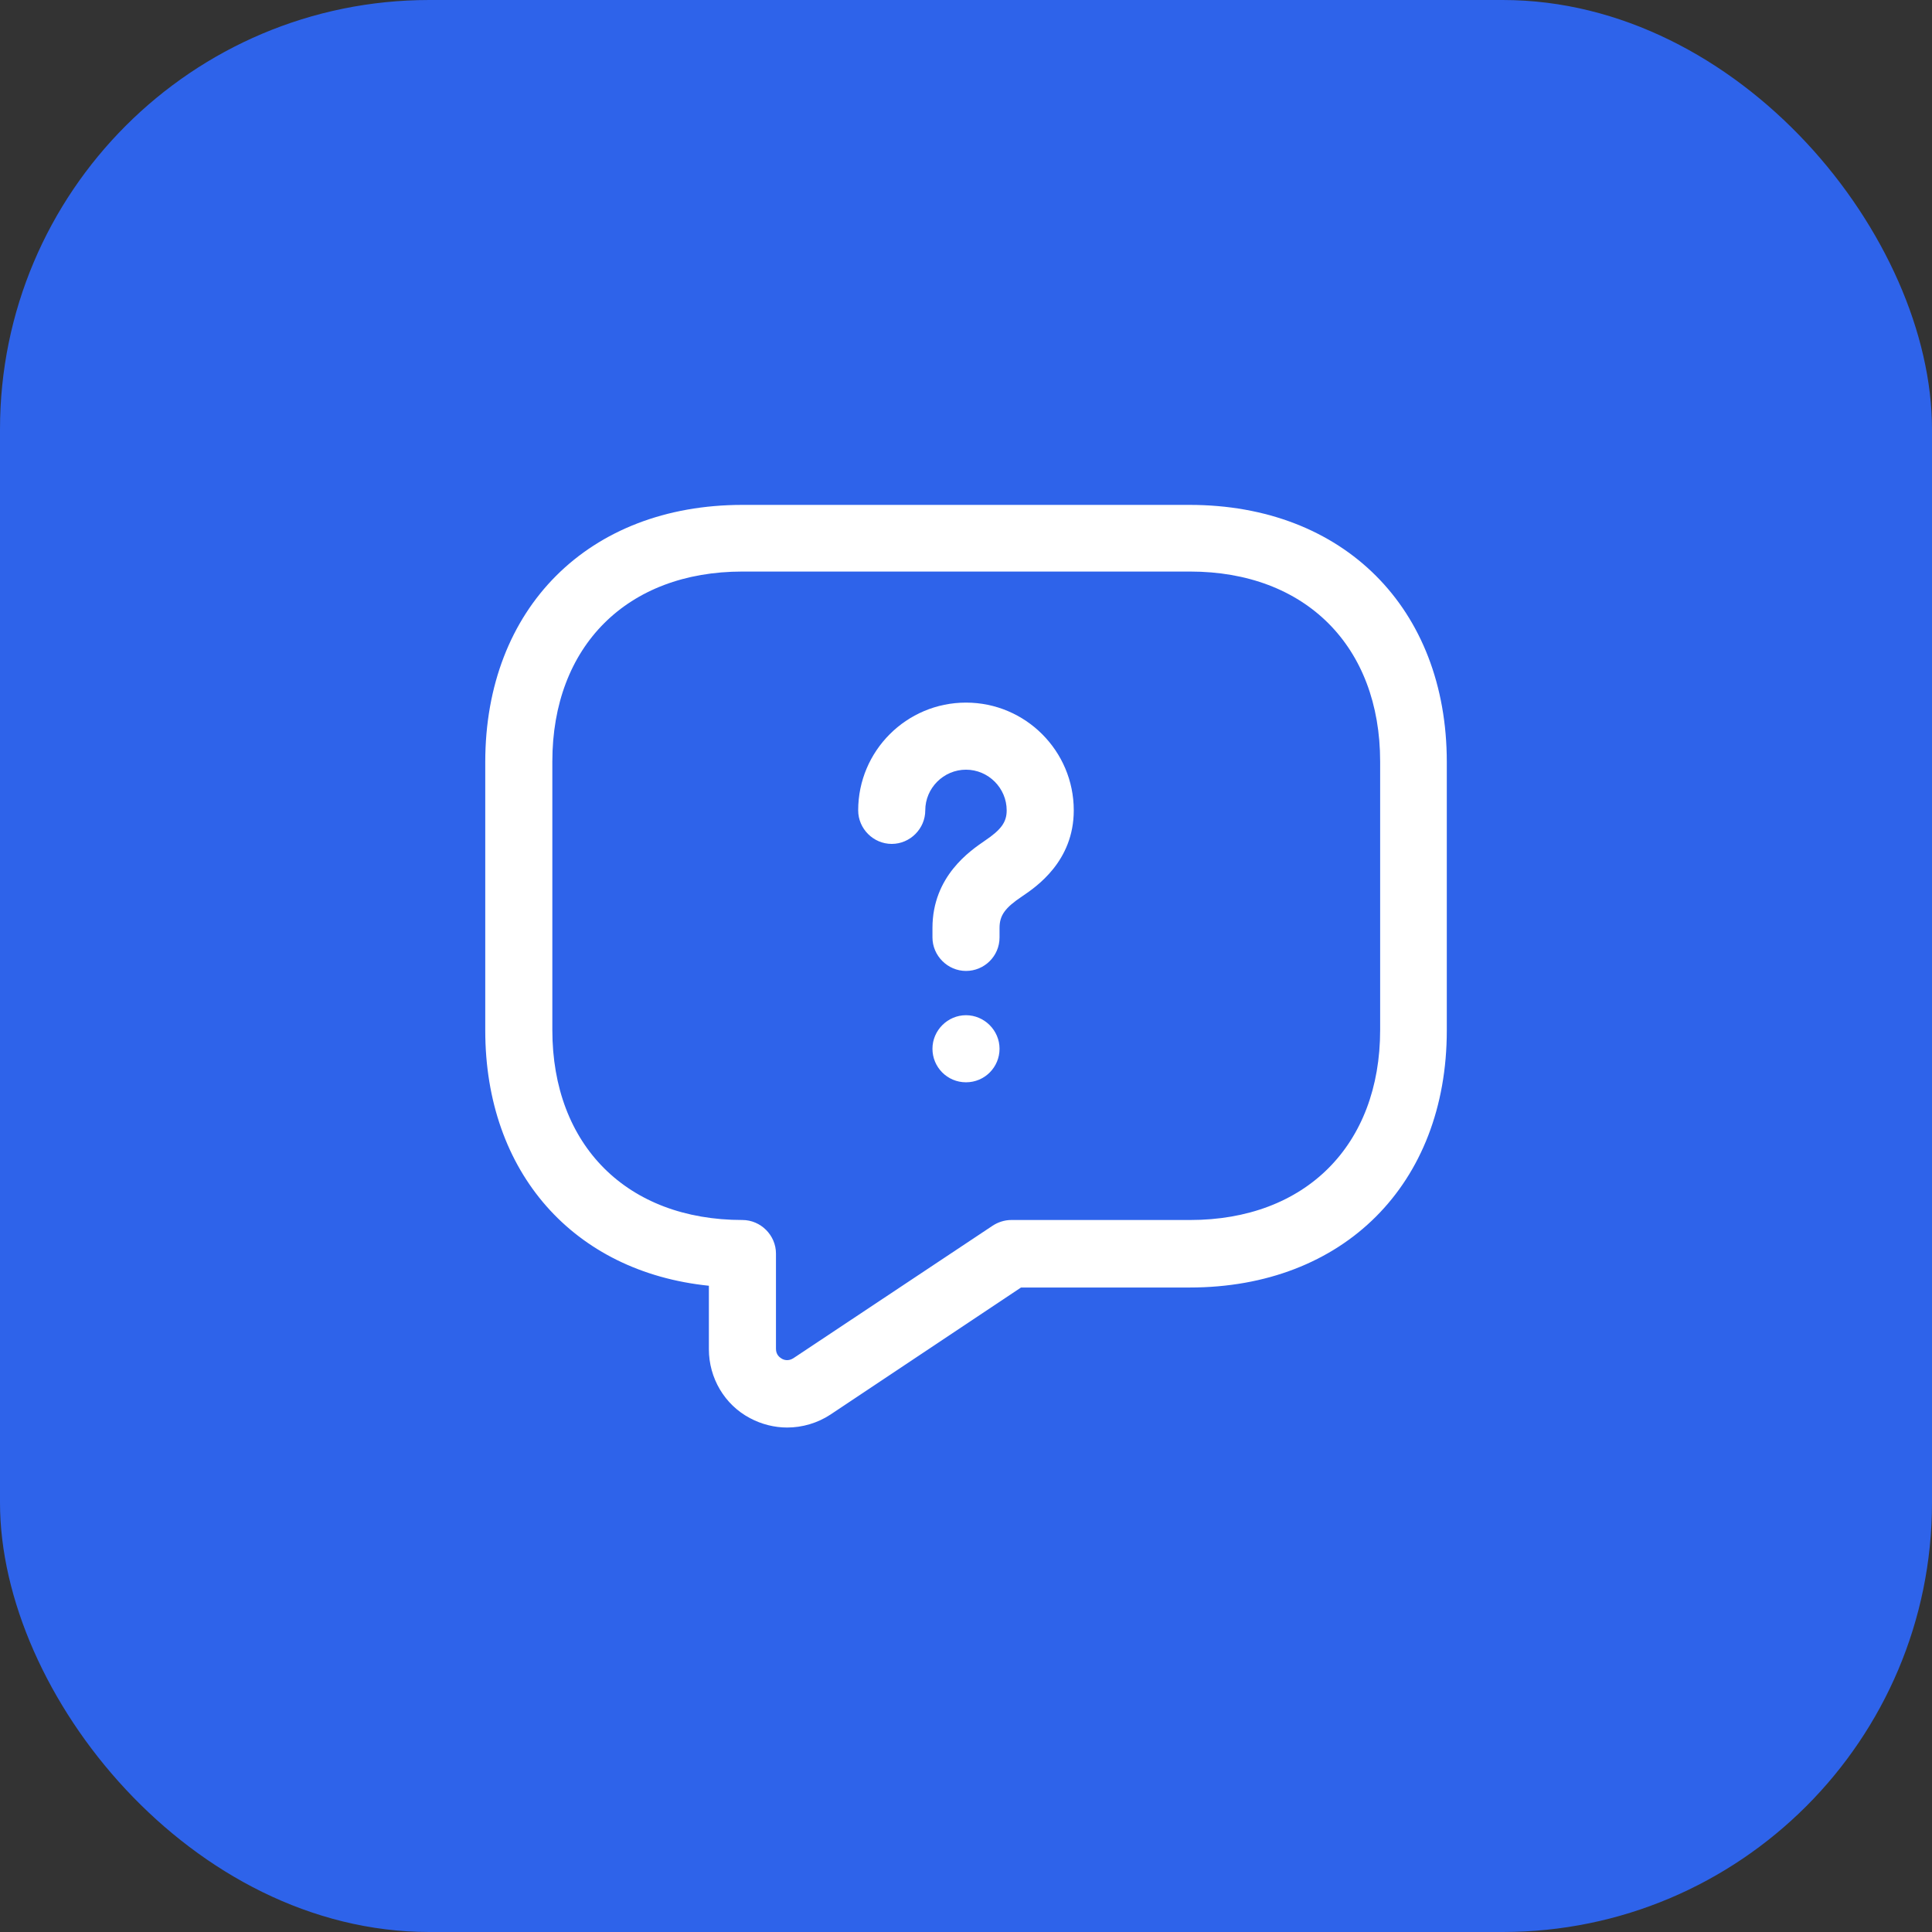 <svg width="36" height="36" viewBox="0 0 36 36" fill="none" xmlns="http://www.w3.org/2000/svg">
<rect x="0" y="0" width="36" height="36" fill="#333333" stroke="none"/>
<rect width="36" height="36" rx="8" fill="#2E63EA"/>
<path d="M14.667 26.6C14.434 26.6 14.192 26.541 13.975 26.425C13.5 26.175 13.209 25.675 13.209 25.142V23.958C10.692 23.7 9.042 21.85 9.042 19.2V14.2C9.042 11.333 10.967 9.408 13.834 9.408H22.167C25.034 9.408 26.959 11.333 26.959 14.2V19.2C26.959 22.067 25.034 23.991 22.167 23.991H19.025L15.475 26.358C15.234 26.517 14.95 26.6 14.667 26.6ZM13.834 10.65C11.684 10.65 10.292 12.041 10.292 14.191V19.192C10.292 21.342 11.684 22.733 13.834 22.733C14.175 22.733 14.459 23.017 14.459 23.358V25.133C14.459 25.242 14.525 25.292 14.567 25.317C14.609 25.342 14.692 25.367 14.784 25.308L18.492 22.842C18.592 22.775 18.717 22.733 18.842 22.733H22.175C24.325 22.733 25.717 21.342 25.717 19.192V14.191C25.717 12.041 24.325 10.65 22.175 10.65H13.834Z" fill="white"/>
<path d="M18 18.092C17.658 18.092 17.375 17.808 17.375 17.467V17.292C17.375 16.325 18.083 15.85 18.349 15.667C18.658 15.459 18.758 15.317 18.758 15.1C18.758 14.684 18.416 14.342 18 14.342C17.583 14.342 17.241 14.684 17.241 15.1C17.241 15.442 16.958 15.725 16.616 15.725C16.274 15.725 15.991 15.442 15.991 15.1C15.991 13.992 16.891 13.092 18 13.092C19.108 13.092 20.008 13.992 20.008 15.1C20.008 16.05 19.308 16.525 19.049 16.7C18.724 16.917 18.625 17.058 18.625 17.292V17.467C18.625 17.817 18.341 18.092 18 18.092Z" fill="white"/>
<path d="M18 20.167C17.65 20.167 17.375 19.884 17.375 19.542C17.375 19.2 17.658 18.917 18 18.917C18.342 18.917 18.625 19.2 18.625 19.542C18.625 19.884 18.35 20.167 18 20.167Z" fill="white"/>
</svg>
